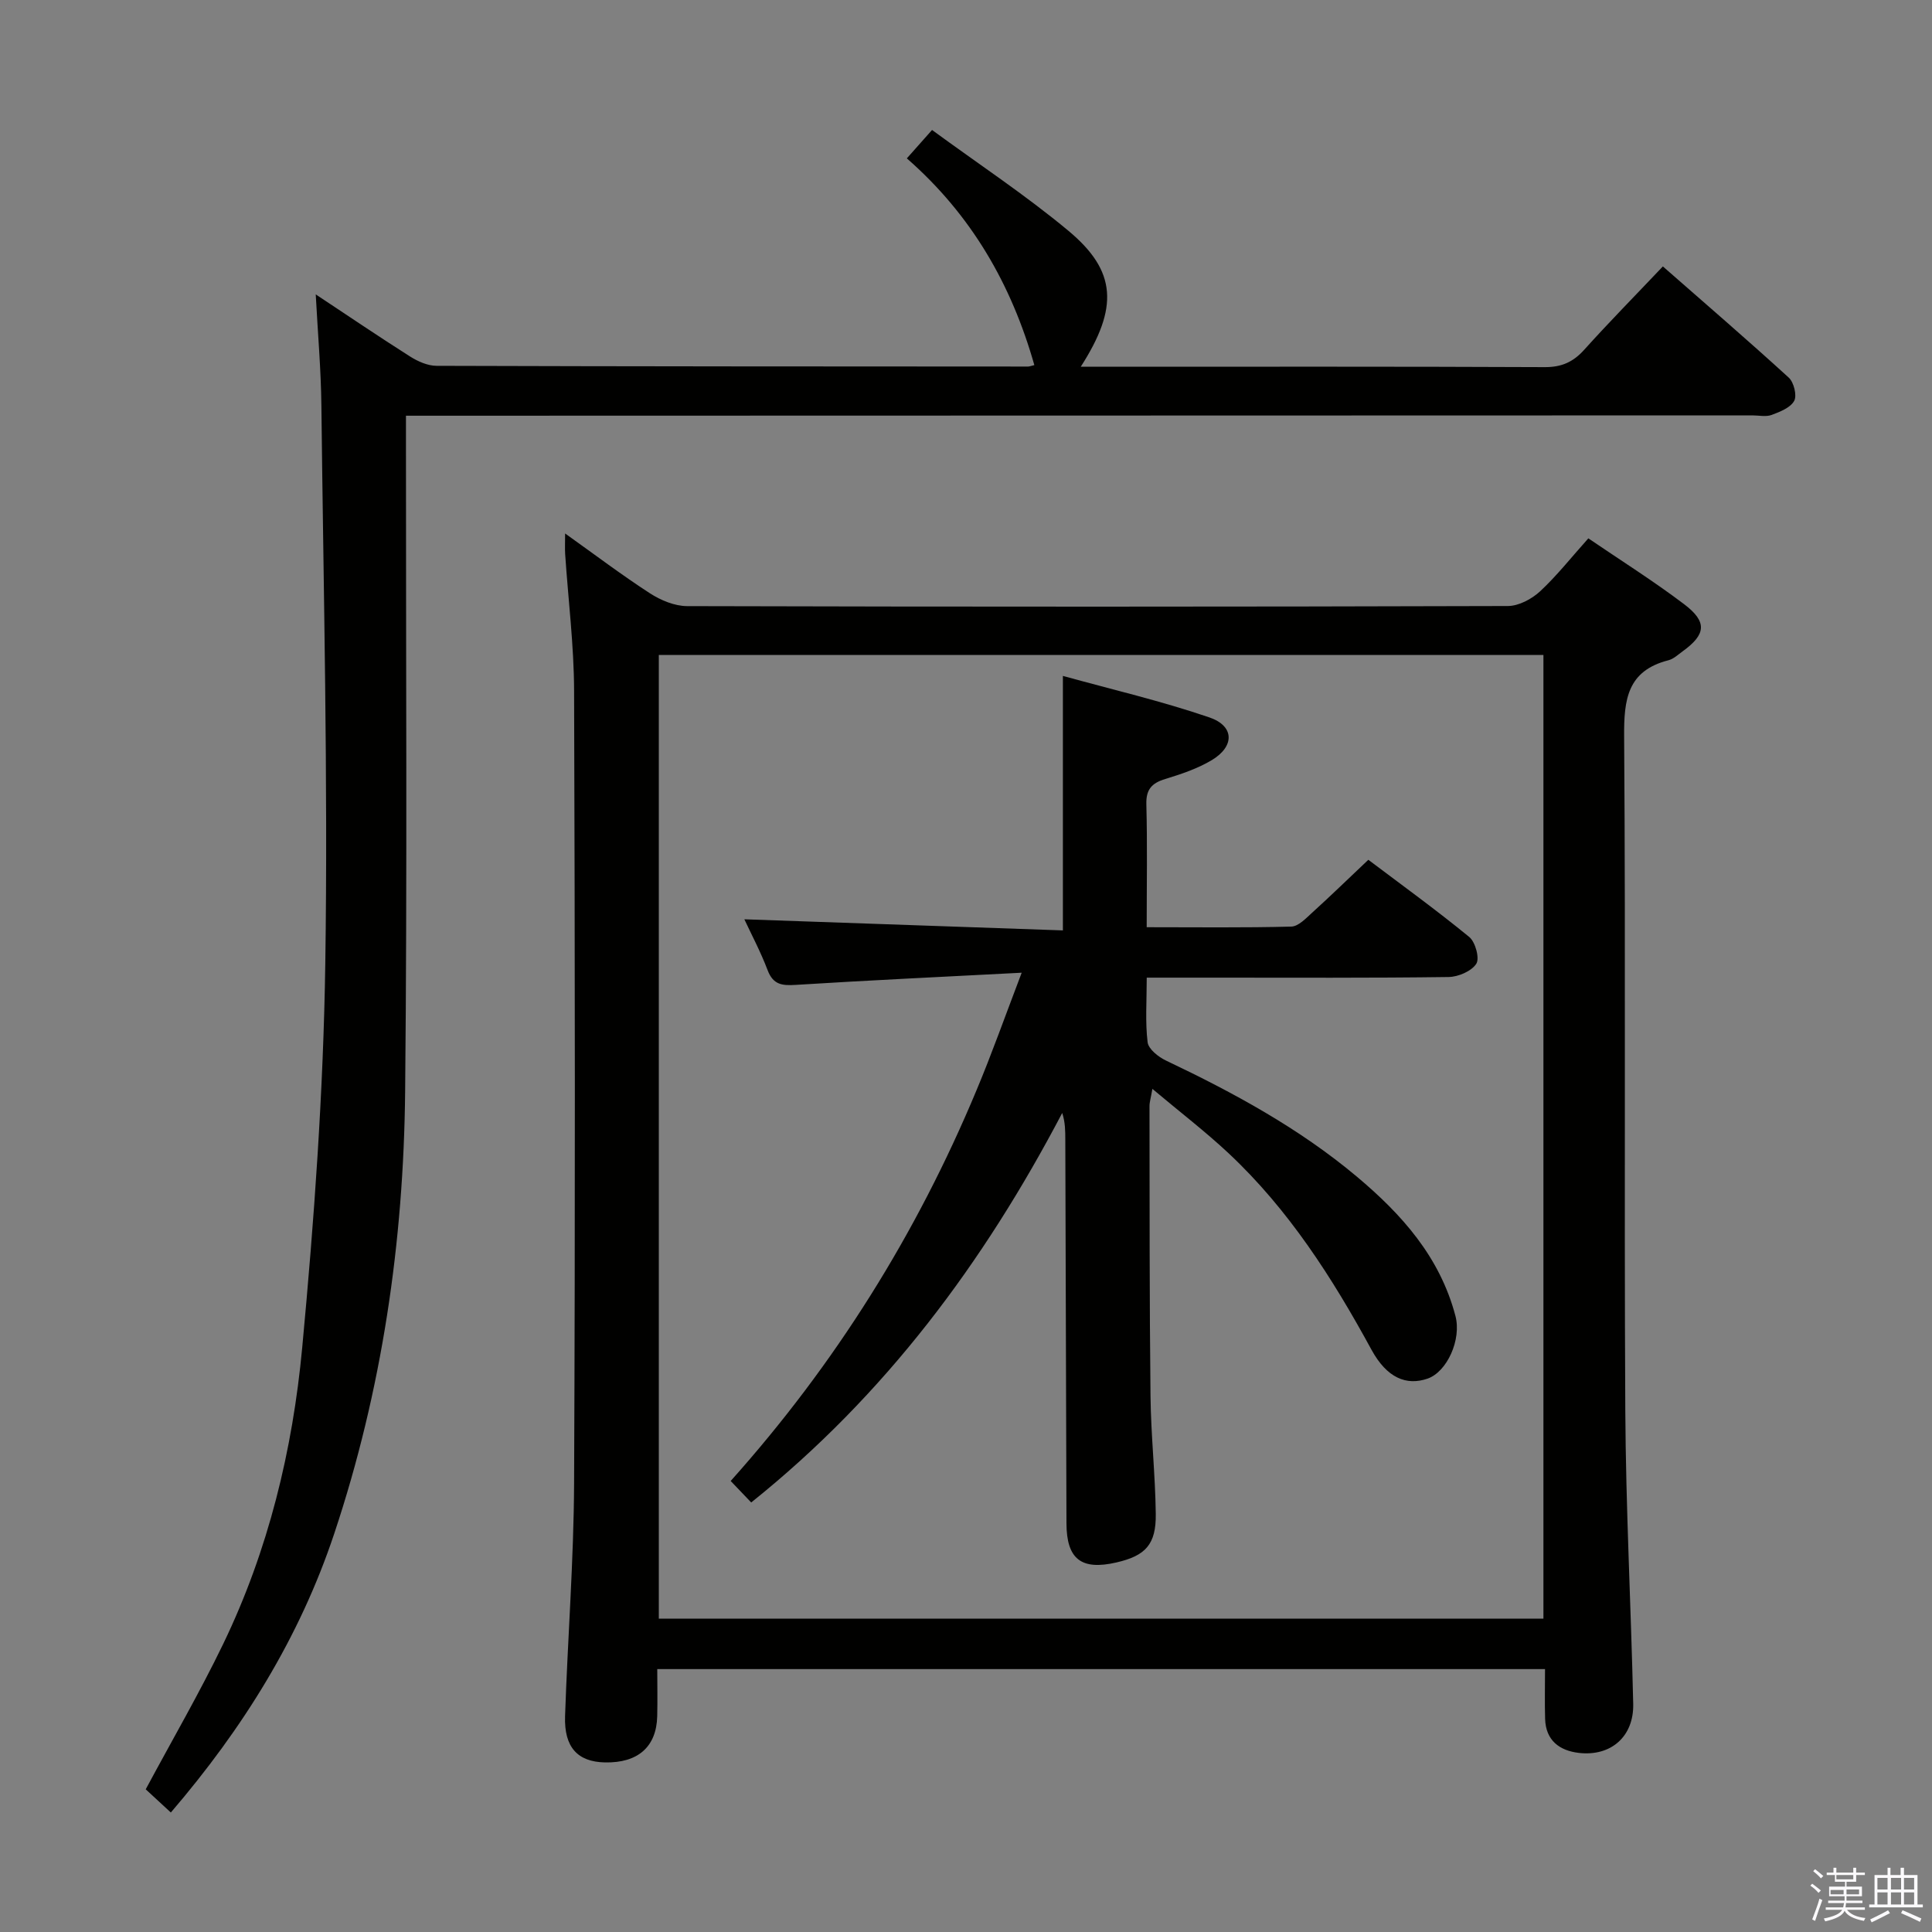 <svg enable-background="new 0 0 400 400" viewBox="0 0 400 400" xmlns="http://www.w3.org/2000/svg"><rect x="0" y="0" width="400" height="400" fill="#808080" stroke="none"/><path d="m374.8 390.4.4-.4c.7.5 1.3 1 1.8 1.4l-.5.5c-.5-.6-1.1-1.1-1.7-1.5zm1 7.3-.6-.3c.5-1.4 1.1-2.8 1.5-4.3.2.1.4.2.6.3-.5 1.3-1 2.8-1.5 4.3zm-.4-10.3.4-.4c.4.3 1 .8 1.7 1.4l-.5.5c-.4-.5-1-1-1.6-1.5zm2.5.3h1.7v-1h.6v1h3.5v-1h.6v1h1.8v.5h-1.8v1.4h-2v1h3.2v2h-3.2v.9h3.3v.5h-3.4c0 .3-.1.6-.1.9h4v.5h-3.7c.7.9 1.9 1.5 3.8 1.7-.1.2-.2.4-.3.6-2.1-.4-3.5-1.1-4-2.1-.4 1-1.8 1.7-4 2.2-.1-.2-.2-.4-.3-.6 2.1-.4 3.4-1 3.8-1.8h-3.4v-.5h3.6c.1-.3.1-.6.2-.9h-3.3v-.5h3.4c0-.3 0-.6 0-.9h-3.2v-2h3.3v-1h-2.1v-1.4h-1.7v-.5zm1.1 3.5v1h2.7c0-.3 0-.4 0-.4 0-.2 0-.2 0-.2 0-.1 0-.2 0-.3h-2.7zm1.2-3v.9h3.5v-.9zm4.7 3h-2.6v.6.4h2.6z" fill="#fbfafc"/><path d="m393.6 386.7h.6v1.5h2.8v6.1h1.1v.6h-11.1v-.6h1.1v-6.1h2.7v-1.5h.6v1.5h2.1v-1.5zm-2.7 8.8.4.6c-1.2.6-2.5 1.3-3.8 1.9-.1-.2-.2-.4-.3-.6 1.2-.6 2.5-1.2 3.7-1.9zm-2.2-6.7v2.4h2.1v-2.4zm0 3v2.5h2.1v-2.5zm2.8-3v2.4h2.1v-2.4zm0 3v2.5h2.1v-2.5zm6 6.1c-1.4-.7-2.7-1.3-3.9-1.8l.3-.6c1.5.6 2.7 1.2 3.9 1.7zm-1.2-9.1h-2.1v2.4h2.1zm-2.1 3v2.5h2.1v-2.5z" fill="#fbfafc"/><g fill="#010100"><path d="m328.85 111.46c6.75 4.6 13.5 8.84 19.84 13.64 4.83 3.66 4.52 6.26-.32 9.75-.94.68-1.87 1.58-2.94 1.85-8.49 2.17-9.23 8.09-9.17 15.77.33 46.48-.01 92.97.24 139.45.11 20.29 1.18 40.57 1.64 60.85.15 6.74-4.59 10.92-11.25 10.15-4.03-.47-6.86-2.59-6.99-7.05-.1-3.31-.02-6.62-.02-10.3-61.31 0-122.18 0-183.8 0 0 3.24.07 6.5-.01 9.76-.16 6.35-4 9.7-10.83 9.56-5.65-.12-8.46-3.13-8.25-9.56.54-16.12 1.8-32.23 1.87-48.36.24-54.65.18-109.29 0-163.94-.03-9.44-1.22-18.88-1.85-28.32-.07-1.11-.01-2.24-.01-4.26 6.23 4.44 11.76 8.63 17.57 12.39 2.23 1.44 5.1 2.64 7.68 2.65 56.64.15 113.29.15 169.94-.02 2.26-.01 4.95-1.45 6.68-3.05 3.49-3.25 6.48-7.06 9.98-10.96zm-9.3 24.14c-61.5 0-122.36 0-183.15 0v199.53h183.15c0-66.59 0-132.96 0-199.53z"/><path d="m65.37 60.95c6.78 4.49 13.1 8.78 19.55 12.87 1.6 1.01 3.62 1.91 5.45 1.92 40.82.13 81.64.13 122.46.15.32 0 .64-.14 1.32-.3-4.73-16.64-12.97-31.06-26.4-42.8 1.68-1.89 3.15-3.55 5.22-5.88 9.6 7.04 19.33 13.46 28.23 20.87 10.02 8.34 10.41 15.91 2.56 28.15h4.58c30.49 0 60.98-.06 91.48.08 3.5.02 5.89-1.06 8.17-3.59 5.11-5.68 10.48-11.13 16.29-17.26 8.77 7.69 17.53 15.23 26.06 23.02 1.06.97 1.73 3.69 1.13 4.81-.77 1.42-2.94 2.27-4.68 2.92-1.17.43-2.64.09-3.97.09-90.81.02-181.62.04-272.43.07-1.83 0-3.65 0-6.34 0v5.93c-.02 44.65.27 89.31-.17 133.96-.31 31.2-4.78 61.88-14.7 91.62-7.16 21.46-18.85 40.23-33.81 57.68-1.89-1.75-3.67-3.38-5.2-4.8 5.5-10.26 11.17-20.01 16.06-30.14 9.34-19.36 14.36-40.11 16.34-61.32 2.48-26.46 4.39-53.04 4.78-79.6.57-38.45-.38-76.93-.81-115.4-.08-7.46-.74-14.93-1.17-23.05z"/><path d="m211.53 201.39c-16.61.87-31.7 1.57-46.78 2.52-2.83.18-4.68-.03-5.82-3.04-1.46-3.84-3.4-7.49-4.82-10.54 21.88.76 43.77 1.53 65.95 2.3 0-17.77 0-34.64 0-52.69 10.15 2.81 20.42 5.2 30.35 8.6 5.19 1.78 5.22 5.99.49 8.83-2.94 1.76-6.33 2.9-9.64 3.91-2.8.85-4.01 2.16-3.92 5.26.22 8.29.07 16.59.07 25.43 10.38 0 20.16.13 29.94-.13 1.48-.04 3.05-1.73 4.35-2.91 3.82-3.46 7.51-7.06 11.6-10.92 6.72 5.07 13.98 10.32 20.89 15.98 1.27 1.04 2.19 4.42 1.46 5.55-1 1.54-3.73 2.71-5.73 2.74-16.16.22-32.33.13-48.49.13-4.46 0-8.91 0-14.01 0 0 4.84-.33 9.16.18 13.37.17 1.42 2.24 3.06 3.81 3.8 14.01 6.66 27.58 14.02 39.51 24.03 9.29 7.8 17.18 16.6 20.41 28.83 1.3 4.91-1.74 11.59-5.77 12.99-4.38 1.51-8.42-.13-11.62-6-8.08-14.84-17.11-28.97-29.52-40.61-4.83-4.53-10.11-8.57-15.83-13.38-.31 1.84-.6 2.72-.6 3.6.03 20-.01 40 .21 59.99.09 8.14.99 16.27 1.09 24.41.08 6.33-2.12 8.66-8.15 10.05-7.28 1.68-10.32-.69-10.34-8.11-.08-26.49-.16-52.99-.24-79.48-.01-1.75 0-3.51-.64-5.47-16.25 30.96-36.59 58.38-64.39 80.64-1.31-1.37-2.64-2.77-4.25-4.45 21.71-24.27 38.53-51.23 50.91-80.93 3.13-7.46 5.83-15.09 9.34-24.3z"/></g></svg>